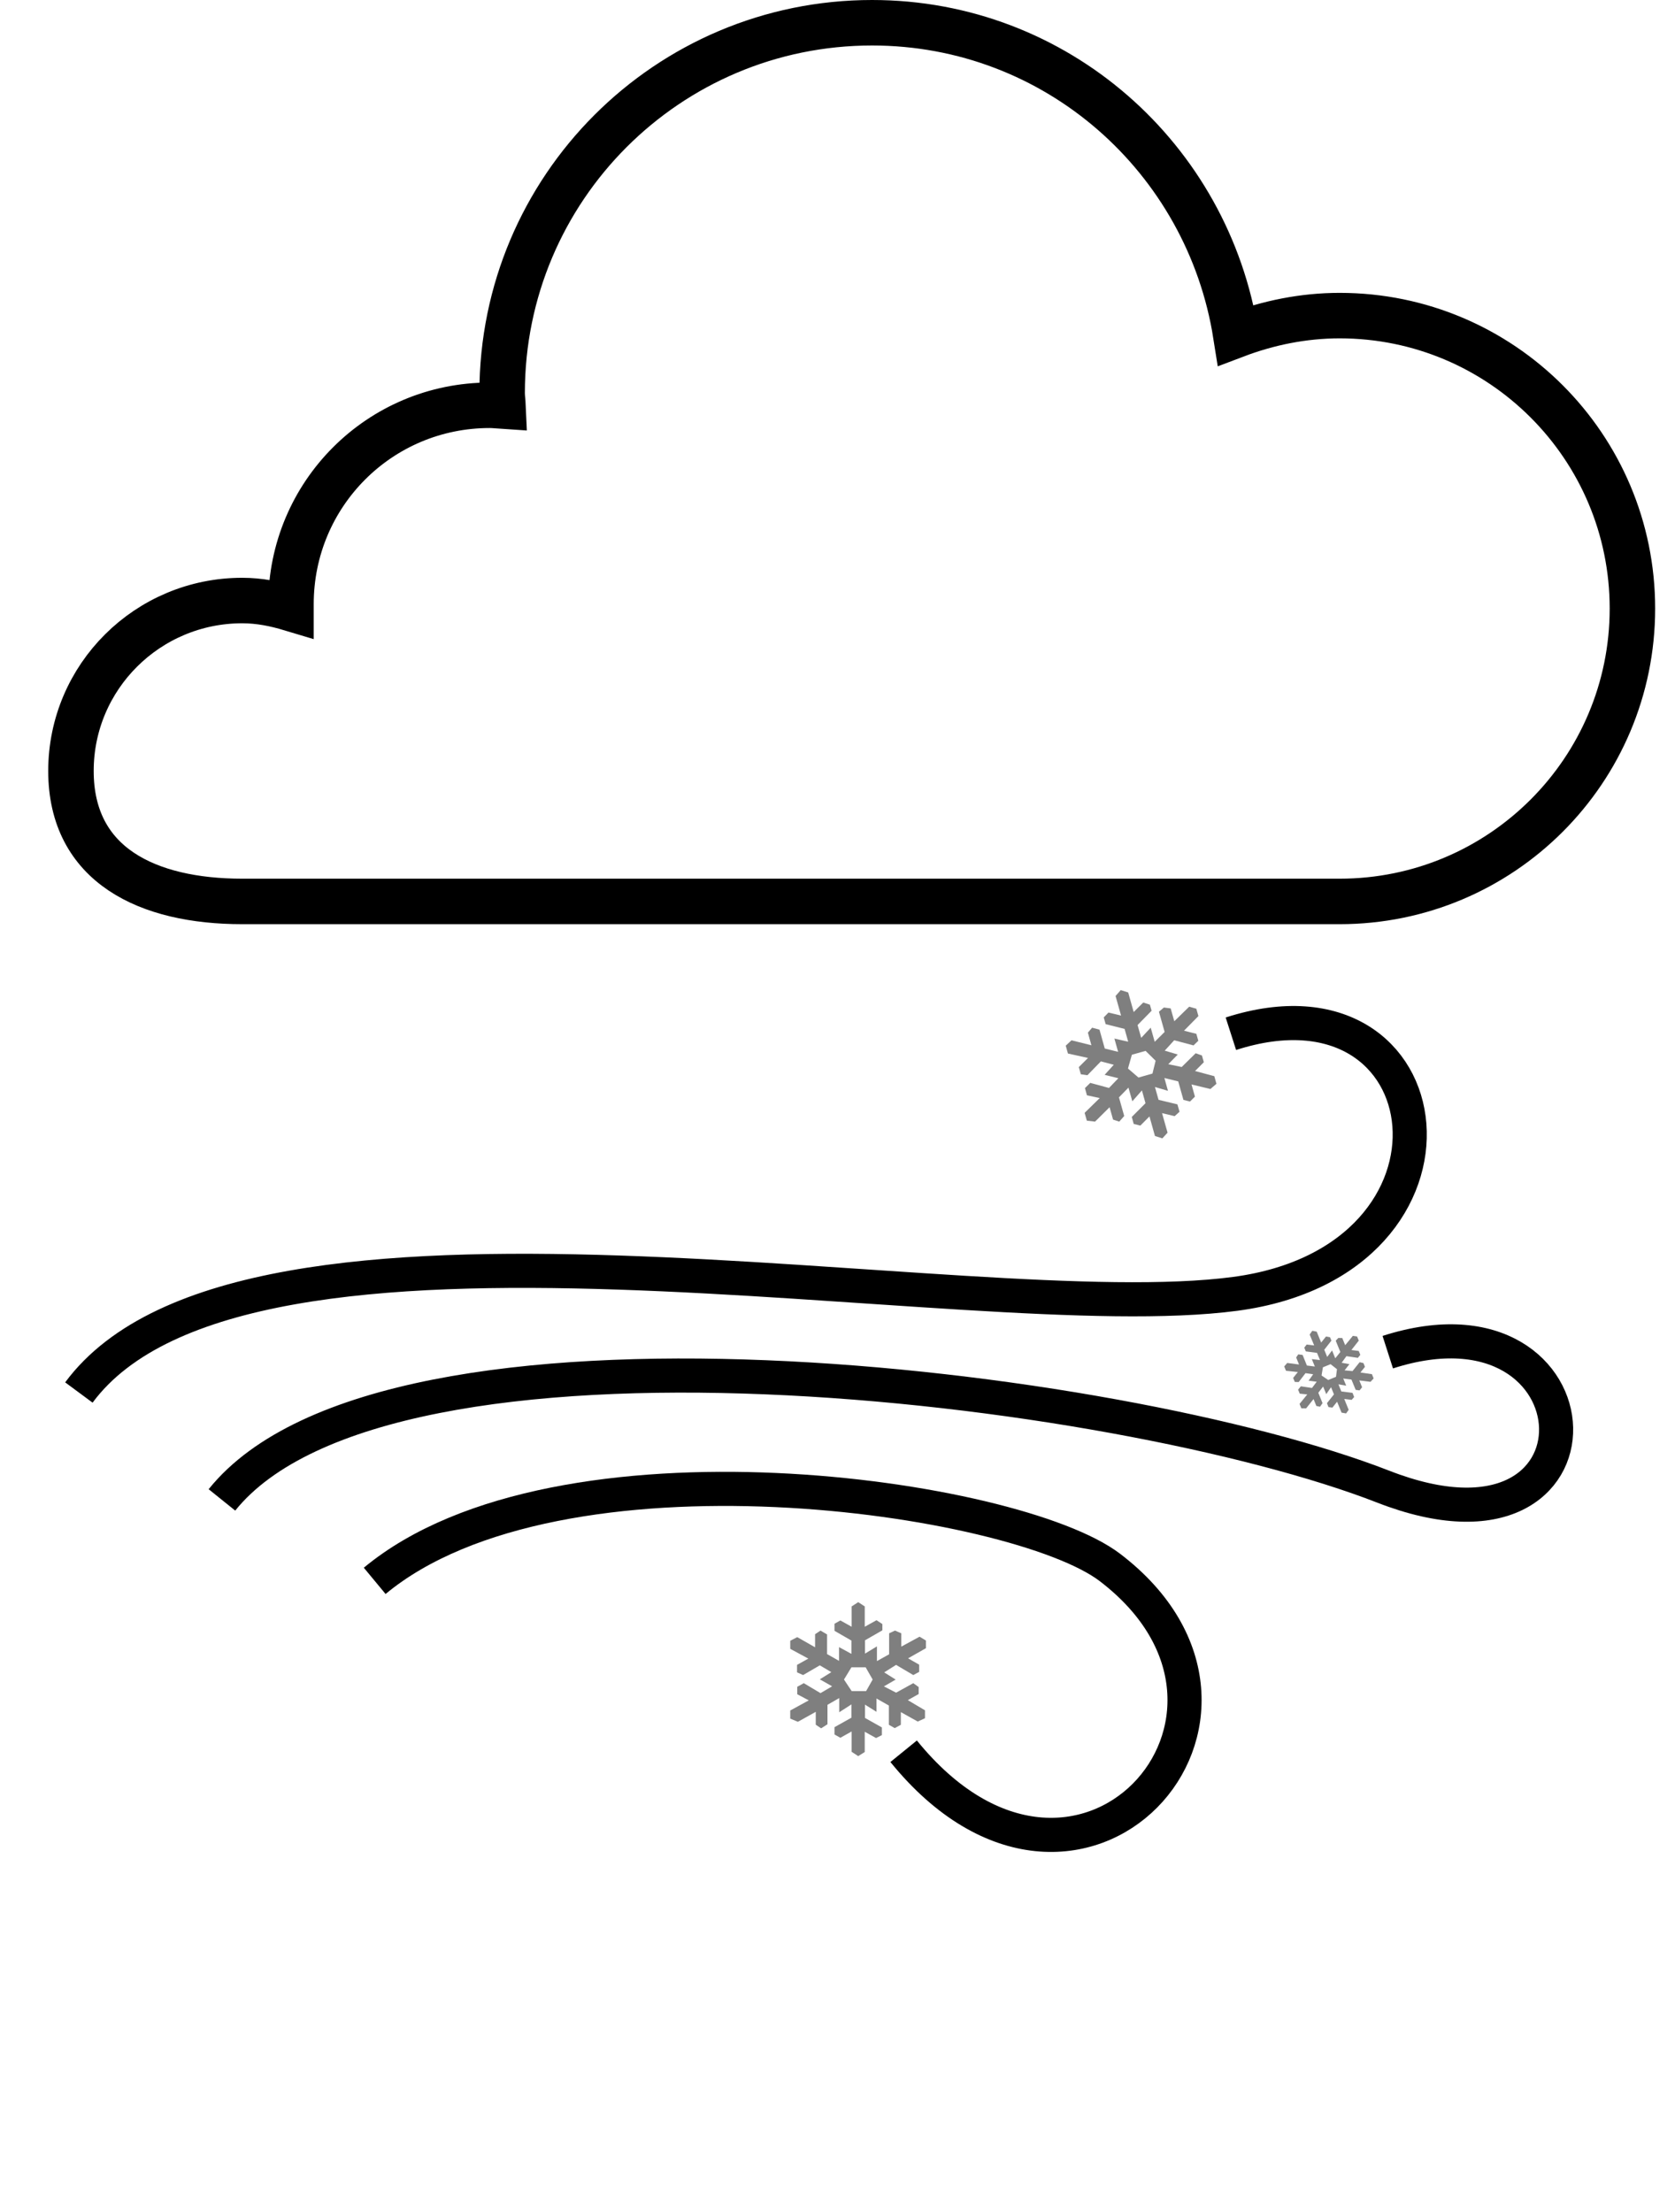 <?xml version="1.0" encoding="utf-8"?>
<!-- Generator: Adobe Illustrator 12.0.0, SVG Export Plug-In . SVG Version: 6.00 Build 51448)  -->
<!DOCTYPE svg PUBLIC "-//W3C//DTD SVG 1.1//EN" "http://www.w3.org/Graphics/SVG/1.1/DTD/svg11.dtd">
<svg  version="1.1" id="Layer_1" xmlns="http://www.w3.org/2000/svg" xmlns:xlink="http://www.w3.org/1999/xlink" width="73.67" height="97.25"
	 viewBox="0 0 73.67 97.25" overflow="visible" enable-background="new 0 0 73.67 97.25" xml:space="preserve">
<path fill="none" stroke="#000000" stroke-width="2" d="M38.356,1c-8.992,0-16.271,7.283-16.271,16.271
	c0,0.203,0.03,0.381,0.039,0.585c-0.204-0.013-0.382-0.039-0.586-0.039c-4.838,0-8.74,3.902-8.74,8.741v0.195
	c-0.692-0.208-1.389-0.352-2.146-0.352c-4.15,0-7.531,3.346-7.531,7.492c0,4.149,3.381,5.736,7.531,5.736H58.92
	c7.114,0,12.877-5.762,12.877-12.877c0-7.114-5.763-12.877-12.877-12.877c-1.606,0-3.151,0.323-4.565,0.859
	C53.128,6.96,46.473,1,38.356,1L38.356,1z"/>
<path fill="none" stroke="#000000" stroke-width="1.5" stroke-miterlimit="10" d="M3.469,61.218
	c7.295-9.857,39.036-2.761,50.864-4.338c11.092-1.479,9.385-14.514-0.196-11.435"/>
<path fill="none" stroke="#000000" stroke-width="1.5" stroke-miterlimit="10" d="M16.48,69.498
	c8.083-6.702,28.192-3.747,32.334-0.591c8.533,6.501-1.381,17.547-9.07,8.082"/>
<path fill="none" stroke="#000000" stroke-width="1.5" stroke-miterlimit="10" d="M9.761,65.939
	c7.295-9.067,39.447-5.115,51.079-0.581c10.426,4.063,9.776-8.994,0.197-5.914"/>
<polyline fill="none" points="0,97.25 0,23.58 73.67,23.58 73.67,97.25 "/>
<path fill="#7F7F7F" d="M49.611,46.975l0.462,0.396l0.614-0.173l0.139-0.565l-0.441-0.434l-0.603,0.17L49.611,46.975z
	 M50.797,49.941l-0.241-0.86l-0.402,0.403l-0.291-0.074l-0.085-0.306l0.604-0.604l-0.158-0.563l-0.422,0.479l-0.17-0.602
	l-0.418,0.428l0.231,0.82l-0.218,0.248l-0.272-0.09l-0.153-0.544l-0.639,0.633l-0.361-0.042l-0.098-0.344l0.665-0.65l-0.563-0.121
	l-0.088-0.316l0.234-0.23l0.824,0.223l0.408-0.424l-0.012-0.008l-0.588-0.145l0.402-0.442L48.42,46.66l-0.593,0.609l-0.29-0.042
	l-0.089-0.315l0.405-0.402l-0.883-0.195l-0.096-0.345l0.253-0.236l0.875,0.218l-0.154-0.555l0.186-0.217l0.324,0.085l0.232,0.831
	l0.588,0.145l-0.165-0.583l0.607,0.138l-0.158-0.563l-0.833-0.209l-0.084-0.297l0.208-0.213l0.554,0.133l-0.242-0.86l0.227-0.26
	l0.329,0.104l0.241,0.86l0.42-0.417l0.293,0.093l0.075,0.268l-0.617,0.628l0.159,0.563l0.419-0.447l0.176,0.621l0.436-0.433
	l-0.25-0.889l0.217-0.185l0.299,0.039l0.159,0.564l0.655-0.639l0.314,0.088l0.092,0.324l-0.634,0.643l0.543,0.137l0.086,0.306
	l-0.211,0.204l-0.848-0.227l-0.418,0.457l0.574,0.17l-0.417,0.426l0.59,0.123l0.614-0.605l0.276,0.098l0.083,0.297l-0.386,0.387
	l0.847,0.226l0.094,0.335l-0.265,0.229l-0.831-0.199l0.15,0.535l-0.217,0.215l-0.289-0.072l-0.229-0.813l-0.609-0.149l0.158,0.563
	l-0.573-0.168l0.159,0.564l0.829,0.199l0.093,0.326l-0.215,0.193l-0.554-0.133l0.243,0.859l-0.229,0.25L50.797,49.941z"/>
<path fill="#7F7F7F" d="M58.125,60.47l0.293,0.198l0.342-0.141l0.043-0.334l-0.282-0.221l-0.337,0.138L58.125,60.47z M59.005,62.103
	l-0.197-0.48l-0.206,0.259l-0.172-0.023l-0.068-0.172l0.308-0.387l-0.127-0.314l-0.212,0.304l-0.137-0.335l-0.212,0.274l0.186,0.457
	l-0.11,0.157l-0.162-0.033l-0.123-0.304l-0.326,0.408l-0.212-0.003l-0.079-0.191l0.341-0.418l-0.332-0.034l-0.072-0.176l0.121-0.147
	l0.49,0.073l0.206-0.271l-0.007-0.004l-0.348-0.044l0.201-0.283l-0.337-0.049l-0.3,0.391l-0.171-0.005l-0.073-0.176l0.207-0.259
	l-0.521-0.056l-0.078-0.19l0.131-0.153l0.52,0.068l-0.126-0.31l0.093-0.137l0.191,0.026l0.188,0.465l0.35,0.044l-0.134-0.326
	l0.36,0.042l-0.13-0.315l-0.494-0.066l-0.067-0.164l0.105-0.137l0.33,0.039l-0.198-0.479l0.115-0.165l0.194,0.038l0.197,0.48
	l0.213-0.267l0.176,0.032l0.061,0.15l-0.314,0.401l0.129,0.315l0.214-0.285l0.141,0.345l0.223-0.276l-0.202-0.496l0.112-0.121
	l0.175,0.002l0.129,0.316l0.337-0.411l0.186,0.028l0.074,0.182l-0.324,0.412l0.323,0.043l0.069,0.169l-0.107,0.133l-0.504-0.074
	l-0.21,0.29l0.341,0.062l-0.212,0.272l0.349,0.032l0.314-0.391l0.166,0.039l0.067,0.165l-0.199,0.249l0.505,0.074l0.076,0.187
	l-0.137,0.149l-0.493-0.061l0.122,0.3l-0.112,0.138l-0.17-0.023l-0.186-0.453l-0.361-0.046l0.13,0.315l-0.342-0.06l0.129,0.314
	l0.49,0.061l0.073,0.182l-0.109,0.126l-0.327-0.041l0.195,0.479l-0.114,0.159L59.005,62.103z"/>
<path fill="#7F7F7F" d="M37.12,73.836l0.337,0.507h0.637l0.287-0.507l-0.307-0.537h-0.627L37.12,73.836z M37.457,77.014v-0.895
	l-0.497,0.278l-0.258-0.147v-0.319l0.745-0.417v-0.585l-0.536,0.346V74.65l-0.517,0.298v0.854l-0.278,0.179l-0.237-0.158v-0.567
	l-0.786,0.438l-0.337-0.14v-0.356l0.815-0.446l-0.507-0.27v-0.326l0.288-0.16l0.735,0.438l0.507-0.297l-0.01-0.012l-0.527-0.297
	l0.507-0.317l-0.507-0.299l-0.734,0.427l-0.268-0.118v-0.329l0.497-0.276l-0.795-0.429v-0.355l0.308-0.16l0.784,0.447v-0.575
	l0.238-0.16l0.289,0.17v0.863l0.526,0.298v-0.605l0.545,0.298v-0.585l-0.745-0.429v-0.309l0.258-0.147l0.497,0.278v-0.894
	l0.289-0.188l0.287,0.188v0.894l0.517-0.288l0.258,0.169v0.276l-0.765,0.439v0.585l0.526-0.318v0.646l0.536-0.298v-0.923l0.259-0.12
	l0.277,0.12v0.585l0.804-0.437l0.279,0.17v0.336l-0.785,0.446l0.487,0.278v0.318l-0.258,0.139l-0.756-0.447l-0.524,0.329
	l0.505,0.317l-0.517,0.299l0.536,0.276l0.756-0.417l0.237,0.17v0.307l-0.477,0.269l0.755,0.447v0.347l-0.318,0.148l-0.744-0.416
	v0.557l-0.268,0.147l-0.259-0.147v-0.846L38.55,74.67v0.585l-0.507-0.316v0.585l0.745,0.418v0.337l-0.258,0.129l-0.497-0.276v0.891
	l-0.287,0.18L37.457,77.014z"/>
</svg>
